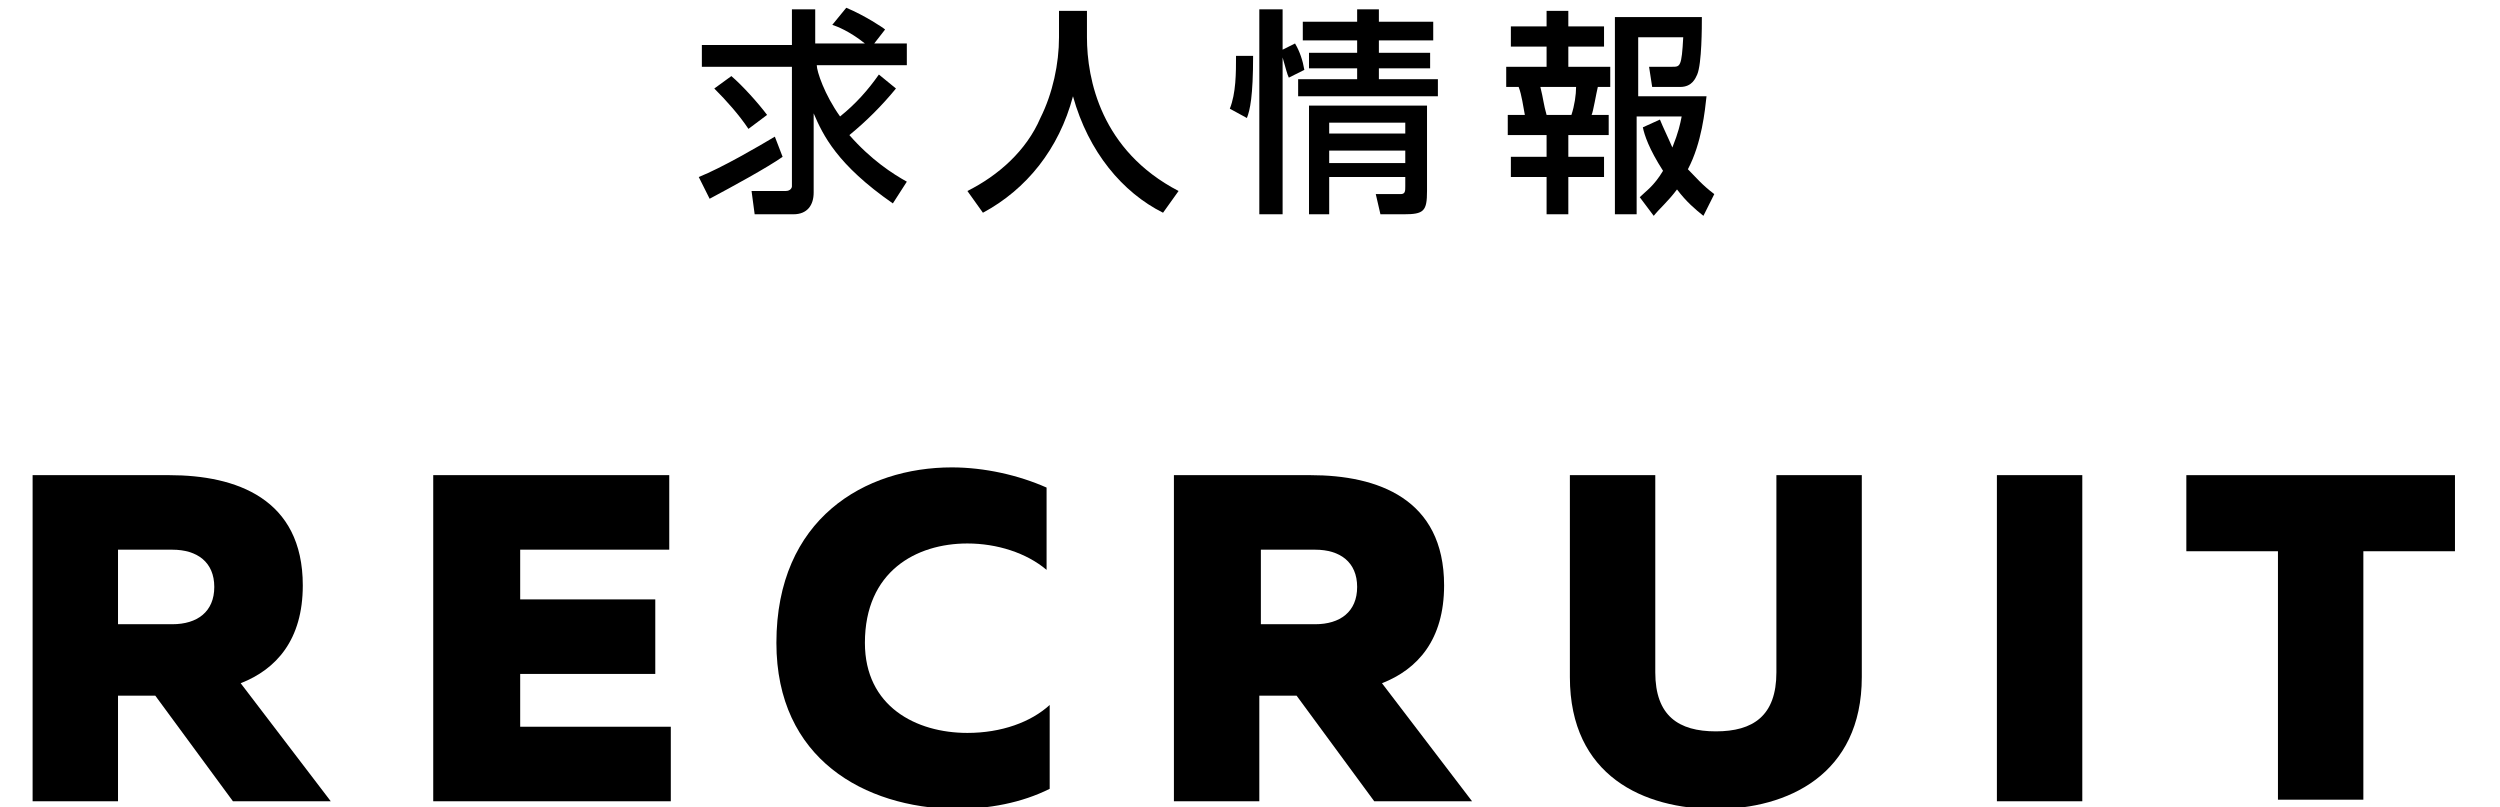 <?xml version="1.0" encoding="utf-8"?>
<!-- Generator: Adobe Illustrator 22.1.0, SVG Export Plug-In . SVG Version: 6.00 Build 0)  -->
<svg version="1.1" id="レイヤー_1" xmlns="http://www.w3.org/2000/svg" xmlns:xlink="http://www.w3.org/1999/xlink" x="0px"
	 y="0px" viewBox="0 0 161 52" style="enable-background:new 0 0 161 52;" xml:space="preserve">
<g>
	<path d="M2.1,51.6v-21h8.8c4.3,0,8.6,1.5,8.6,7.1c0,3.5-1.7,5.4-4,6.3l5.8,7.6H15l-5-6.8H7.6v6.8C7.6,51.6,2.1,51.6,2.1,51.6z
		 M7.6,40.2h3.5c1.6,0,2.7-0.8,2.7-2.4c0-1.6-1.1-2.4-2.7-2.4H7.6V40.2z"/>
	<path d="M43.1,30.6v4.8h-9.6v3.2h8.7v4.8h-8.7v3.4h9.7v4.8H27.9v-21C27.9,30.6,43.1,30.6,43.1,30.6z"/>
	<path d="M61.3,30.1c2.1,0,4.3,0.5,6.1,1.3v5.3c-1.3-1.1-3.2-1.7-5.1-1.7c-3.3,0-6.6,1.8-6.6,6.4c0,4.1,3.3,5.8,6.6,5.8
		c2.2,0,4.1-0.7,5.3-1.8v5.4c-1.8,0.9-3.9,1.3-6.1,1.3C55.7,52,50,48.9,50,41.4C50,33.4,55.7,30.1,61.3,30.1z"/>
	<path d="M75.6,51.6v-21h8.8c4.3,0,8.6,1.5,8.6,7.1c0,3.5-1.7,5.4-4,6.3l5.8,7.6h-6.3l-5-6.8h-2.4v6.8
		C81.1,51.6,75.6,51.6,75.6,51.6z M81.2,40.2h3.5c1.6,0,2.7-0.8,2.7-2.4c0-1.6-1.1-2.4-2.7-2.4h-3.5V40.2z"/>
	<path d="M119.9,30.6v13c0,6.3-4.8,8.5-9.4,8.5s-9.4-2.1-9.4-8.5v-13h5.5v12.7c0,2.8,1.5,3.8,3.9,3.8s3.9-1,3.9-3.8V30.6H119.9z"/>
	<path d="M134.1,30.6v21h-5.5v-21C128.6,30.6,134.1,30.6,134.1,30.6z"/>
	<path d="M158.1,30.6v4.9h-5.9v16h-5.5v-16h-5.9v-4.9H158.1z"/>
</g>
<g>
	<path d="M50.4,10.1c-1,0.7-3.2,1.9-4.7,2.7L45,11.4c1.5-0.6,3.9-2,4.9-2.6L50.4,10.1z M57.7,5.7c-0.9,1.1-1.9,2.1-3,3
		c1.4,1.6,2.8,2.5,3.7,3l-0.9,1.4c-3.6-2.5-4.5-4.4-5.1-5.8v5.1c0,0.8-0.4,1.4-1.3,1.4h-2.5l-0.2-1.5h2.2c0.3,0,0.4-0.2,0.4-0.3V4.3
		h-5.8V2.9H51V0.6h1.5v2.2h3.2c-1-0.8-1.8-1.1-2.1-1.2l0.9-1.1C55.7,1,56.9,1.8,57,1.9l-0.7,0.9h2.1v1.4h-5.8c0,0.4,0.5,1.9,1.5,3.3
		c1-0.8,1.8-1.7,2.5-2.7L57.7,5.7z M47.1,4.9c0.7,0.6,1.7,1.7,2.3,2.5l-1.2,0.9c-0.6-0.9-1.4-1.8-2.2-2.6L47.1,4.9z"/>
	<path d="M68.4,0.7H70v1.7c0,2.7,0.9,7.3,5.9,9.9l-1,1.4c-2.6-1.3-4.8-3.9-5.8-7.5c-0.9,3.4-3,6-5.8,7.5l-1-1.4c2-1,3.8-2.6,4.7-4.7
		c0.8-1.6,1.2-3.5,1.2-5.2V0.7H68.4z"/>
	<path d="M79.2,7c0.4-1,0.4-2.3,0.4-3.4h1.1c0,2.6-0.2,3.5-0.4,4L79.2,7z M83,5c-0.1-0.2-0.2-0.6-0.4-1.3v10.1h-1.5V0.6h1.5v2.6
		l0.8-0.4c0.3,0.5,0.5,1.1,0.6,1.7L83,5z M92.3,2.6h-3.5v0.8h3.3v1h-3.3v0.7h3.8v1.1h-9V5.1h3.8V4.4h-3.1v-1h3.1V2.6h-3.5V1.4h3.5
		V0.6h1.4v0.8h3.5C92.3,1.4,92.3,2.6,92.3,2.6z M91.9,6.8v5.5c0,1.3-0.2,1.5-1.5,1.5h-1.5l-0.3-1.3h1.6c0.3,0,0.3-0.2,0.3-0.5v-0.6
		h-4.9v2.4h-1.3v-7C84.3,6.8,91.9,6.8,91.9,6.8z M85.6,7.9v0.7h4.9V7.9H85.6z M85.6,9.7v0.8h4.9V9.7H85.6z"/>
	<path d="M99.6,0.7h1.4v1h2.3V3H101v1.3h2.7v1.3h-0.8c-0.1,0.4-0.3,1.6-0.4,1.8h1.1v1.3H101v1.4h2.3v1.3H101v2.4h-1.4v-2.4h-2.3
		v-1.3h2.3V8.7h-2.5V7.4h1.1c-0.1-0.5-0.2-1.3-0.4-1.8H97V4.3h2.6V3h-2.3V1.7h2.3V0.7z M99.2,5.6c0.2,0.8,0.2,1.1,0.4,1.8h1.6
		c0.2-0.6,0.3-1.3,0.3-1.8C101.5,5.6,99.2,5.6,99.2,5.6z M106.9,7.7c0.2,0.5,0.5,1.1,0.8,1.8c0.4-1,0.5-1.5,0.6-2h-2.9v6.3H104V1.1
		h5.6c0,0.6,0,3-0.3,3.7c-0.1,0.2-0.3,0.8-1.1,0.8h-1.8l-0.2-1.3h1.5c0.5,0,0.6,0,0.7-1.9h-2.9v3.8h4.4c-0.1,0.9-0.3,3-1.2,4.7
		c0.5,0.5,0.9,1,1.7,1.6l-0.7,1.4c-0.5-0.4-1.1-0.9-1.7-1.7c-0.6,0.8-1.1,1.2-1.5,1.7l-0.9-1.2c0.4-0.4,0.9-0.7,1.5-1.7
		c-0.9-1.4-1.2-2.3-1.3-2.8L106.9,7.7z"/>
</g>
</svg>

